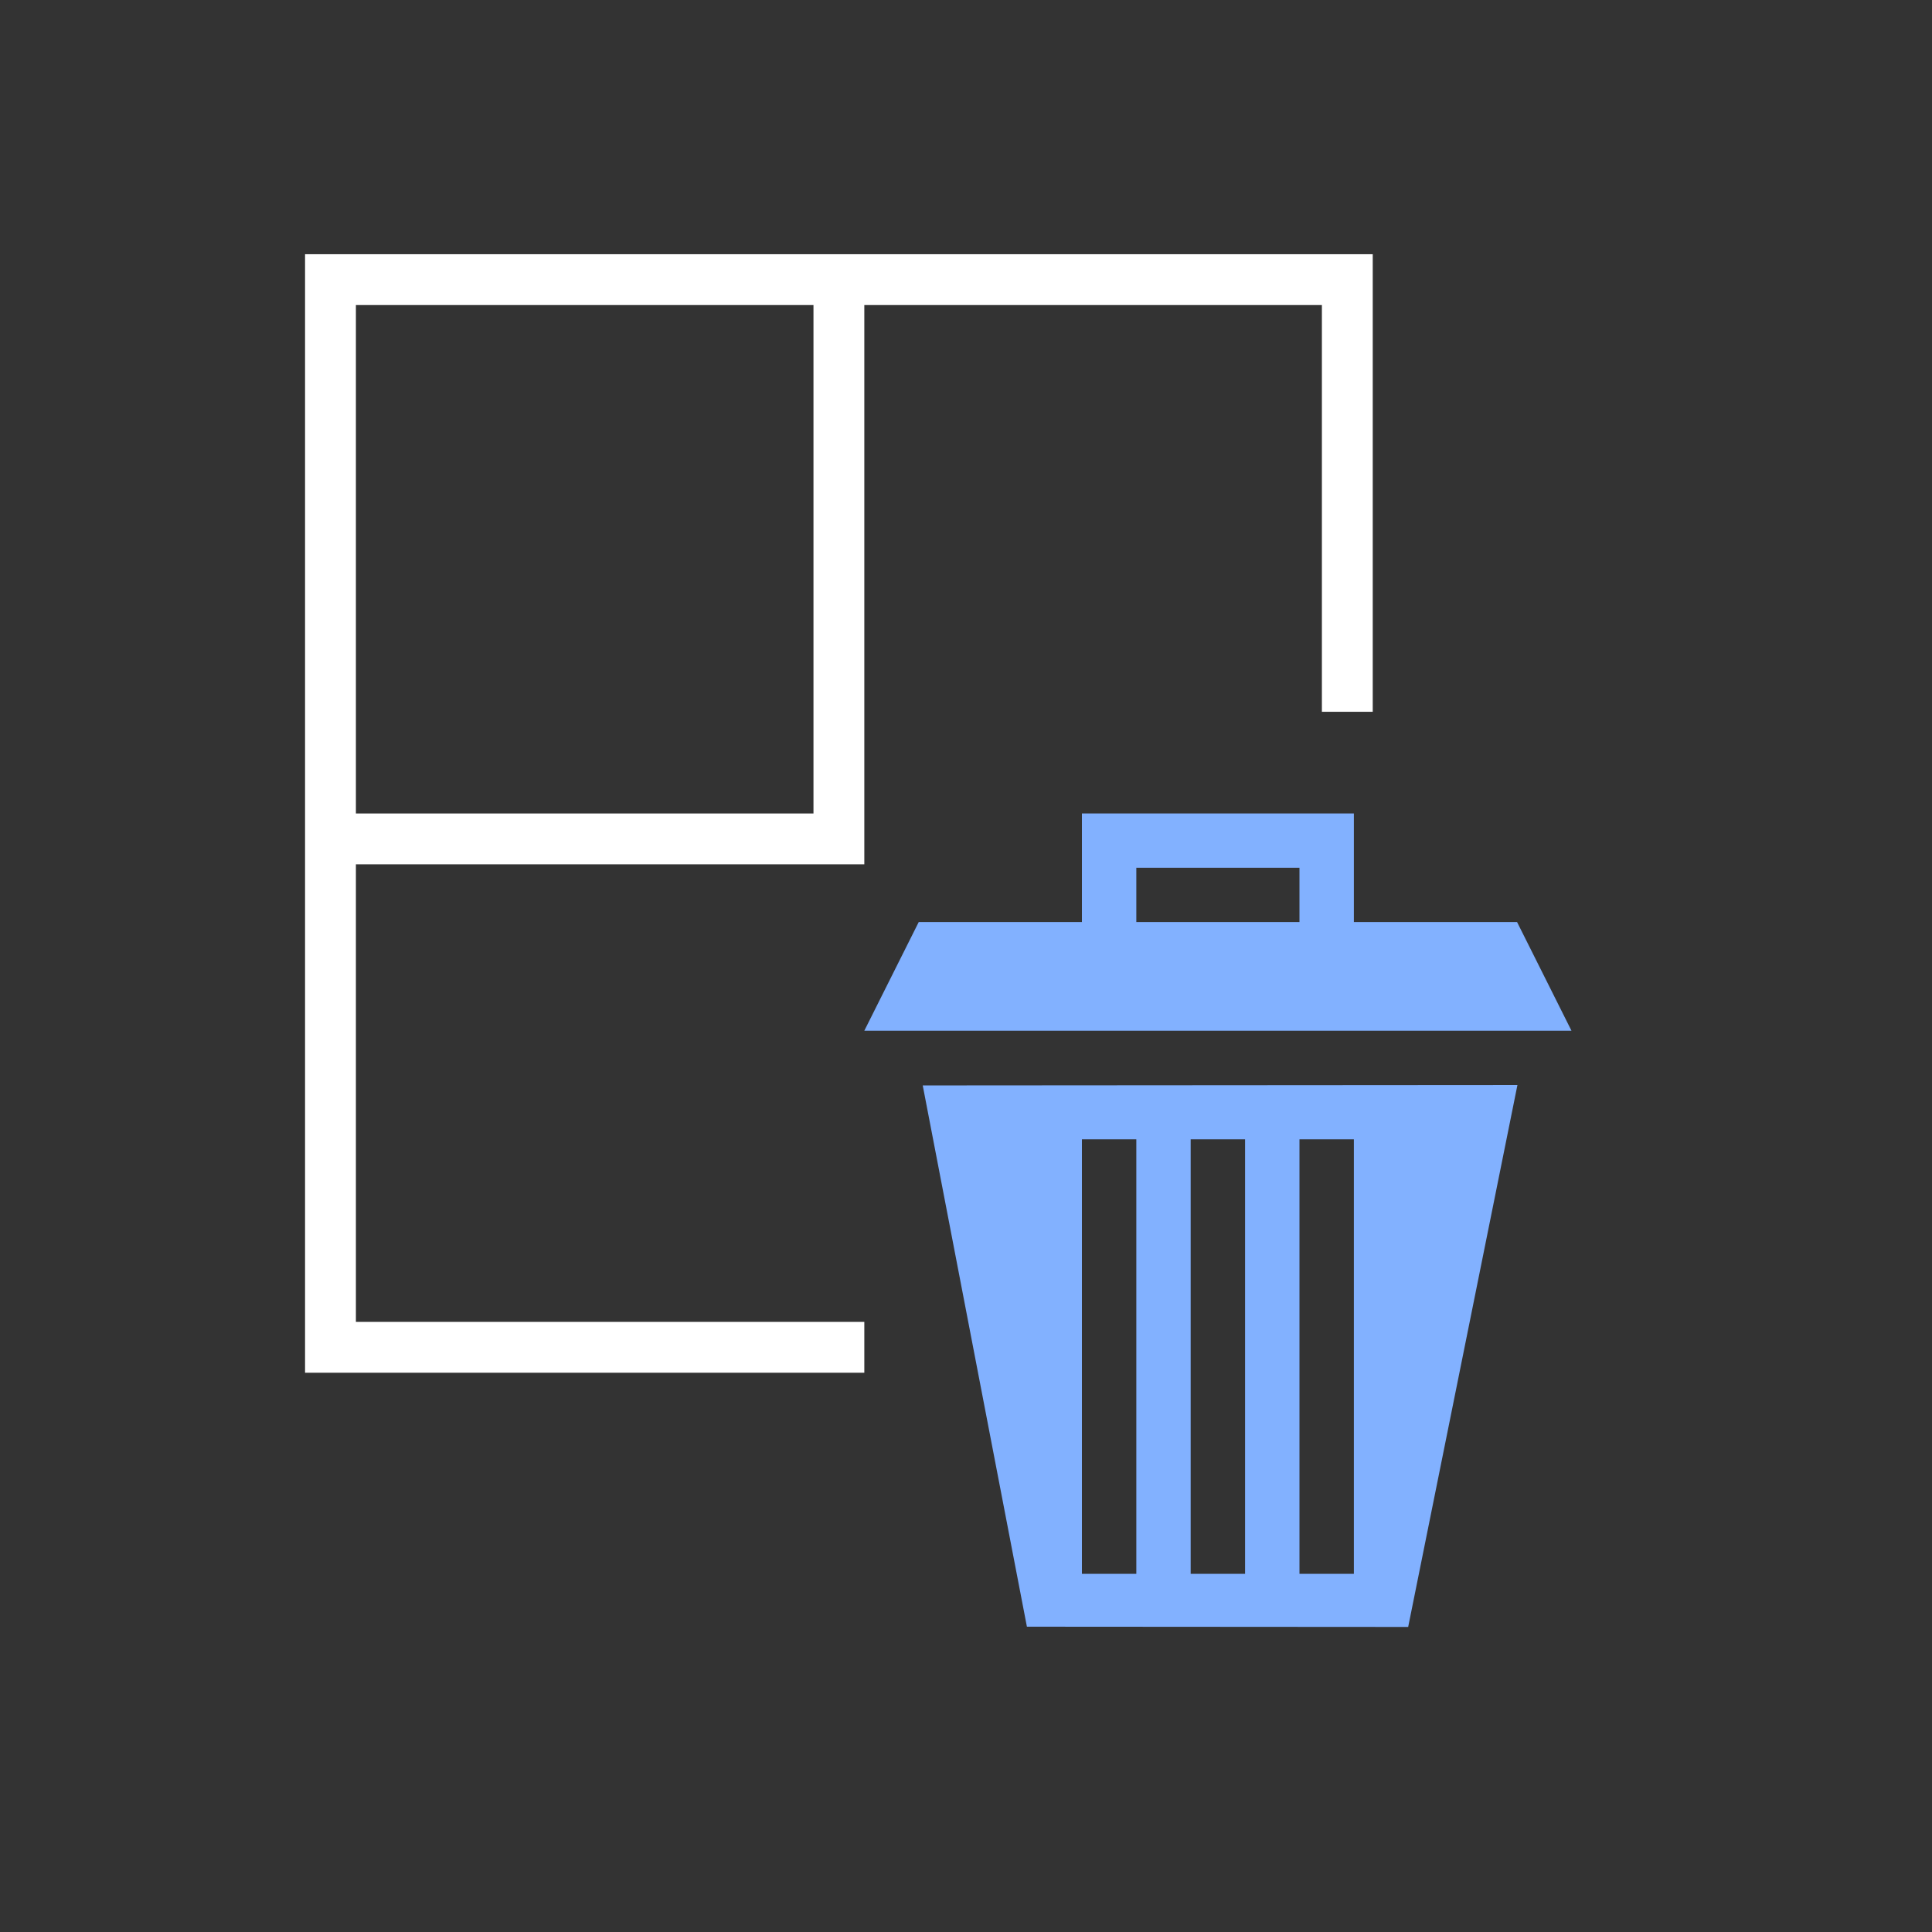 <?xml version="1.0" encoding="UTF-8"?>
<svg width="38px" height="38px" viewBox="0 0 38 38" version="1.1" xmlns="http://www.w3.org/2000/svg" xmlns:xlink="http://www.w3.org/1999/xlink">
    <rect x="0" y="0" width="38" height="38" fill="#333333" stroke="none"/>
    <!-- Generator: Sketch 62 (91390) - https://sketch.com -->
    <title>icon/tool/删除当前页图像</title>
    <desc>Created with Sketch.</desc>
    <g id="icon/tool/删除当前页图像" stroke="none" stroke-width="1" fill="none" fill-rule="evenodd">
        <rect id="bg" fill-opacity="0" fill="#FFFFFF" x="0" y="0" width="38" height="38"></rect>
        <path d="M27,14 L26,14 L26,6 L17,6 L17,17 L7,17 L7,26 L17,26 L17,27 L6,27 L6,5 L27,5 L27,14 Z M16,6 L7,6 L7,16 L16,16 L16,6 Z" id="Combined-Shape" fill="#FFFFFF"></path>
        <path d="M29.846,21.341 L27.697,32 L20.198,31.995 L18.149,21.349 L29.846,21.341 Z M22.35,22.409 L21.28,22.409 L21.28,30.955 L22.35,30.955 L22.35,22.409 Z M24.489,22.409 L23.419,22.409 L23.419,30.955 L24.489,30.955 L24.489,22.409 Z M26.629,22.409 L25.559,22.409 L25.559,30.955 L26.629,30.955 L26.629,22.409 Z M26.629,16 L26.629,18.136 L29.839,18.136 L30.909,20.273 L17,20.273 L18.07,18.136 L21.28,18.136 L21.28,16 L26.629,16 Z M25.559,17.068 L22.35,17.068 L22.35,18.136 L25.559,18.136 L25.559,17.068 Z" id="Rectangle-537" fill="#82B1FF"></path>
    </g>
</svg>
